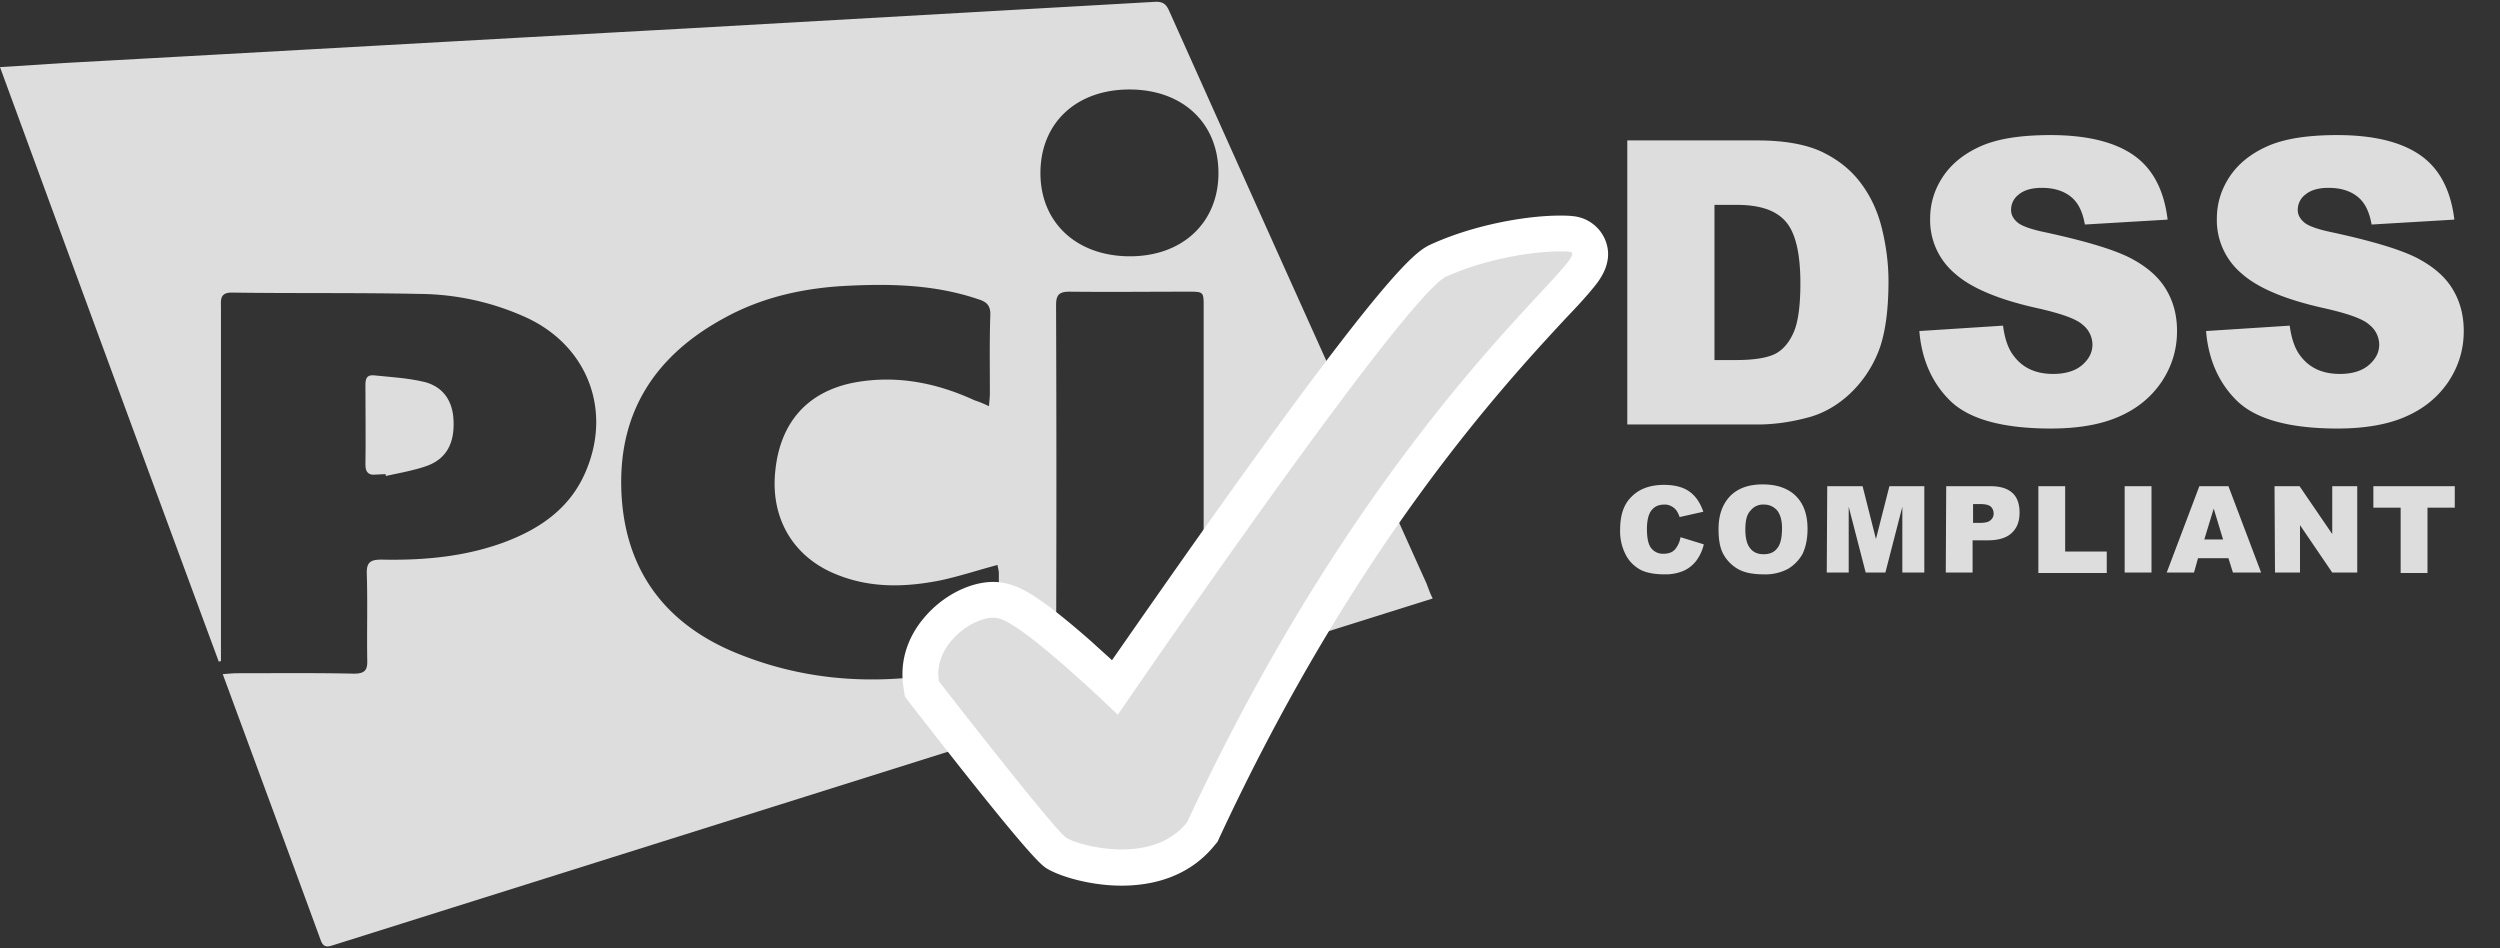     <svg version="1.1" xmlns="http://www.w3.org/2000/svg" xmlns:xlink="http://www.w3.org/1999/xlink" viewBox="0 0 58 22" id="pci">
    <rect x="0" y="0" width="58" height="22" fill="#333333" stroke="none"/>
    <title>PCI</title>
    <g fill="none">
      <g fill="#DDD">
        <path d="M33.239 13.885l-5.314 1.67V7.12c0-.353 0-.353-.363-.353-.913 0-1.837.01-2.75 0-.238 0-.311.073-.311.311.01 2.75.01 5.49 0 8.24 0 .218.062.3.29.3.934-.01 1.868 0 2.823.032-.052.02-.114.052-.166.073-6.558 2.065-13.127 4.13-19.686 6.195-.135.041-.249.093-.321-.104-.748-2.044-1.505-4.088-2.273-6.174.135-.01.239-.021.342-.021.903 0 1.796-.01 2.698.01.26 0 .322-.083.312-.321-.01-.665.01-1.329-.01-1.993-.01-.27.082-.332.342-.332.955.02 1.91-.062 2.823-.394.871-.322 1.587-.82 1.94-1.713.57-1.41-.01-2.864-1.4-3.507a6.077 6.077 0 0 0-2.481-.55c-1.453-.031-2.906-.01-4.359-.031-.28 0-.249.176-.249.342v8.209c-.02 0-.041.01-.051.01A5403.327 5403.327 0 0 1 0 1.557c.57-.032 1.11-.073 1.65-.104 4.732-.26 9.475-.53 14.207-.789L26.805.042c.207-.01.27.093.332.238 1.442 3.217 2.885 6.434 4.338 9.651.54 1.204 1.079 2.408 1.618 3.601.042.104.073.208.146.353zM22.944 9.423c.01-.125.021-.218.021-.301 0-.602-.01-1.204.01-1.796.01-.228-.072-.321-.28-.384-1.006-.342-2.034-.363-3.071-.31-.976.051-1.93.259-2.802.736-1.578.85-2.46 2.138-2.408 3.964.052 1.858.996 3.144 2.698 3.83 1.92.778 3.881.746 5.863.217.167-.041.208-.135.208-.29-.01-.602-.01-1.204-.01-1.796 0-.062-.021-.114-.031-.186-.467.124-.903.27-1.35.363-.799.155-1.587.176-2.366-.135-1.006-.394-1.546-1.287-1.442-2.377.104-1.151.747-1.878 1.847-2.085.976-.177 1.9.01 2.781.415.094.03.197.072.332.135zm5.324-5.407c0-1.162-.83-1.94-2.065-1.94-1.235 0-2.065.778-2.065 1.94 0 1.142.83 1.92 2.054 1.93 1.235.01 2.076-.778 2.076-1.93z"></path>
        <path d="M8.945 11c-.072 0-.145.01-.218.01-.166.021-.249-.041-.249-.228.01-.612 0-1.235 0-1.847 0-.135.021-.239.187-.228.394.041.8.062 1.183.155.446.114.664.457.675.913.02.509-.166.862-.602 1.028-.312.114-.644.166-.965.239-.01-.01-.01-.032-.01-.042z"></path>
      </g>
      <path d="M37.742 3.258h3.03c.603 0 1.08.084 1.443.24.363.165.675.394.913.694.239.301.415.654.52 1.059.103.405.165.83.165 1.276 0 .706-.083 1.256-.238 1.64a2.714 2.714 0 0 1-.665.975c-.28.26-.591.436-.913.53-.446.124-.85.176-1.214.176h-3.03v-6.59h-.01zm2.034 1.495v3.6h.499c.425 0 .726-.051.913-.145.176-.093.321-.259.425-.498.104-.238.156-.612.156-1.141 0-.695-.114-1.173-.343-1.432-.228-.26-.601-.384-1.13-.384h-.52zM44.53 7.68l1.94-.125c.041.311.124.55.26.716.207.27.508.404.902.404.29 0 .519-.072.675-.207.155-.135.238-.29.238-.477a.594.594 0 0 0-.228-.457c-.145-.135-.498-.26-1.048-.384-.893-.197-1.536-.467-1.91-.8a1.616 1.616 0 0 1-.58-1.275c0-.343.093-.665.29-.966.197-.3.488-.54.882-.716.394-.176.934-.259 1.619-.259.84 0 1.484.156 1.93.467.446.311.706.81.789 1.494l-1.92.114c-.052-.3-.156-.508-.322-.643s-.394-.208-.674-.208c-.239 0-.415.052-.54.156a.442.442 0 0 0-.176.363c0 .104.051.198.145.28.093.084.322.167.685.24.892.196 1.525.383 1.92.58.384.198.664.436.84.727.177.29.26.612.26.975 0 .426-.115.81-.353 1.173-.239.353-.56.623-.986.81-.415.186-.955.28-1.588.28-1.12 0-1.899-.218-2.335-.644-.415-.405-.664-.955-.716-1.619zm6.651 0l1.94-.125c.042.311.125.55.26.716.208.27.509.404.903.404.29 0 .519-.072.674-.207.156-.135.24-.29.24-.477a.594.594 0 0 0-.23-.457c-.144-.135-.497-.26-1.047-.384-.893-.197-1.536-.467-1.91-.8a1.616 1.616 0 0 1-.58-1.275c0-.343.093-.665.29-.966.197-.3.487-.54.882-.716.394-.176.934-.259 1.619-.259.84 0 1.484.156 1.93.467.446.311.706.81.789 1.494l-1.92.114c-.052-.3-.156-.508-.322-.643s-.394-.208-.674-.208c-.24 0-.416.052-.54.156a.442.442 0 0 0-.177.363c0 .104.052.198.146.28.093.084.321.167.685.24.892.196 1.525.383 1.92.58.383.198.664.436.84.727.176.29.26.612.26.975 0 .426-.115.81-.353 1.173-.239.353-.56.623-.986.81-.415.186-.955.28-1.588.28-1.12 0-1.899-.218-2.335-.644-.415-.405-.664-.955-.716-1.619zm-12.193 4.783l.54.166a1.01 1.01 0 0 1-.177.384.77.77 0 0 1-.29.229 1.07 1.07 0 0 1-.447.083c-.218 0-.394-.032-.53-.094a.827.827 0 0 1-.352-.332 1.187 1.187 0 0 1-.145-.612c0-.332.083-.592.27-.768.176-.177.425-.27.747-.27.249 0 .446.052.591.156.146.103.25.26.322.467l-.55.124a.555.555 0 0 0-.062-.135.33.33 0 0 0-.125-.114.305.305 0 0 0-.166-.041c-.145 0-.249.052-.322.166-.051.083-.083.218-.083.394 0 .218.032.374.104.457a.341.341 0 0 0 .28.124c.115 0 .208-.031.27-.104a.587.587 0 0 0 .125-.28zm.882-.187c0-.332.093-.58.27-.768.186-.186.435-.27.757-.27.332 0 .592.094.768.27.177.177.27.426.27.758 0 .239-.042.426-.114.581a.932.932 0 0 1-.343.353 1.12 1.12 0 0 1-.56.125c-.228 0-.415-.032-.56-.104a.883.883 0 0 1-.364-.343c-.093-.155-.124-.363-.124-.602zm.622.01c0 .208.042.354.115.437.072.093.176.135.31.135.136 0 .24-.042.312-.135.073-.083.114-.239.114-.467 0-.187-.041-.322-.114-.415a.398.398 0 0 0-.311-.135.36.36 0 0 0-.301.135c-.093.093-.125.238-.125.446zm1.9-1.006h.82l.31 1.225.312-1.225h.81v2.003h-.51v-1.525l-.393 1.525h-.457l-.394-1.525v1.525h-.509zm2.76 0h1.027c.229 0 .395.052.509.156.114.104.166.26.166.456 0 .208-.062.364-.187.478-.125.114-.311.166-.56.166h-.343v.747h-.622l.01-2.003zm.623.851h.155c.125 0 .208-.02.25-.062a.187.187 0 0 0 .072-.156.211.211 0 0 0-.062-.155c-.042-.042-.125-.063-.24-.063h-.175v.436zm1.515-.851h.622v1.515h.965v.498H47.29zm2.002 0h.623v2.003h-.623zm2.408 1.67h-.706l-.093.333h-.633l.757-2.003h.675l.758 2.003h-.654l-.104-.332zm-.125-.435l-.217-.716-.218.716h.435zm1.194-1.235h.581l.758 1.11v-1.11h.58v2.003h-.58l-.748-1.1v1.1h-.58zm2.293 0h1.889v.498h-.633v1.515h-.623v-1.515h-.633zm-29.036 8.831c-.674 0-1.286-.197-1.504-.332-.218-.135-1.256-1.39-3.072-3.736l-.062-.083-.021-.103c-.073-.447.062-.903.384-1.287.342-.405.861-.675 1.276-.675a.77.77 0 0 1 .28.042c.571.176 1.848 1.318 2.553 1.992.55-.799 1.837-2.656 3.186-4.535 3.643-5.074 4.13-5.292 4.348-5.386.965-.425 2.097-.612 2.792-.612.093 0 .176 0 .26.01a.468.468 0 0 1 .414.291c.135.332-.072.55-.82 1.35-1.473 1.587-4.929 5.302-8.125 12.172l-.02.041-.032.042c-.405.54-1.048.81-1.837.81z"
        fill="#DDD"></path>
      <path d="M36.186 5.832c.083 0 .156 0 .228.01.675.052-4.358 3.529-8.872 13.232-.384.487-.976.633-1.516.633-.601 0-1.141-.177-1.286-.27-.27-.166-2.958-3.632-2.958-3.632-.135-.84.768-1.474 1.256-1.474.052 0 .104.01.145.02.612.157 2.75 2.232 2.75 2.232s6.662-9.744 7.627-10.17c.862-.384 1.93-.58 2.626-.58zm0-.83c-.737 0-1.94.197-2.958.654-.321.145-.81.352-4.514 5.52-1.162 1.62-2.272 3.217-2.916 4.141-.145-.135-.3-.27-.456-.415-1.142-1.007-1.599-1.256-1.9-1.339a1.272 1.272 0 0 0-.404-.062c-.54 0-1.173.322-1.598.83-.405.477-.571 1.048-.478 1.619l.031.208.125.166c2.781 3.58 3.04 3.746 3.175 3.829.312.187 1.017.394 1.723.394.924 0 1.67-.322 2.169-.944l.062-.073.042-.093c3.165-6.808 6.59-10.492 8.053-12.07.259-.269.456-.487.601-.663.156-.187.509-.612.301-1.131a.902.902 0 0 0-.768-.56c-.093-.011-.186-.011-.29-.011z"
        fill="#FFF"></path>
    </g>
    </svg>